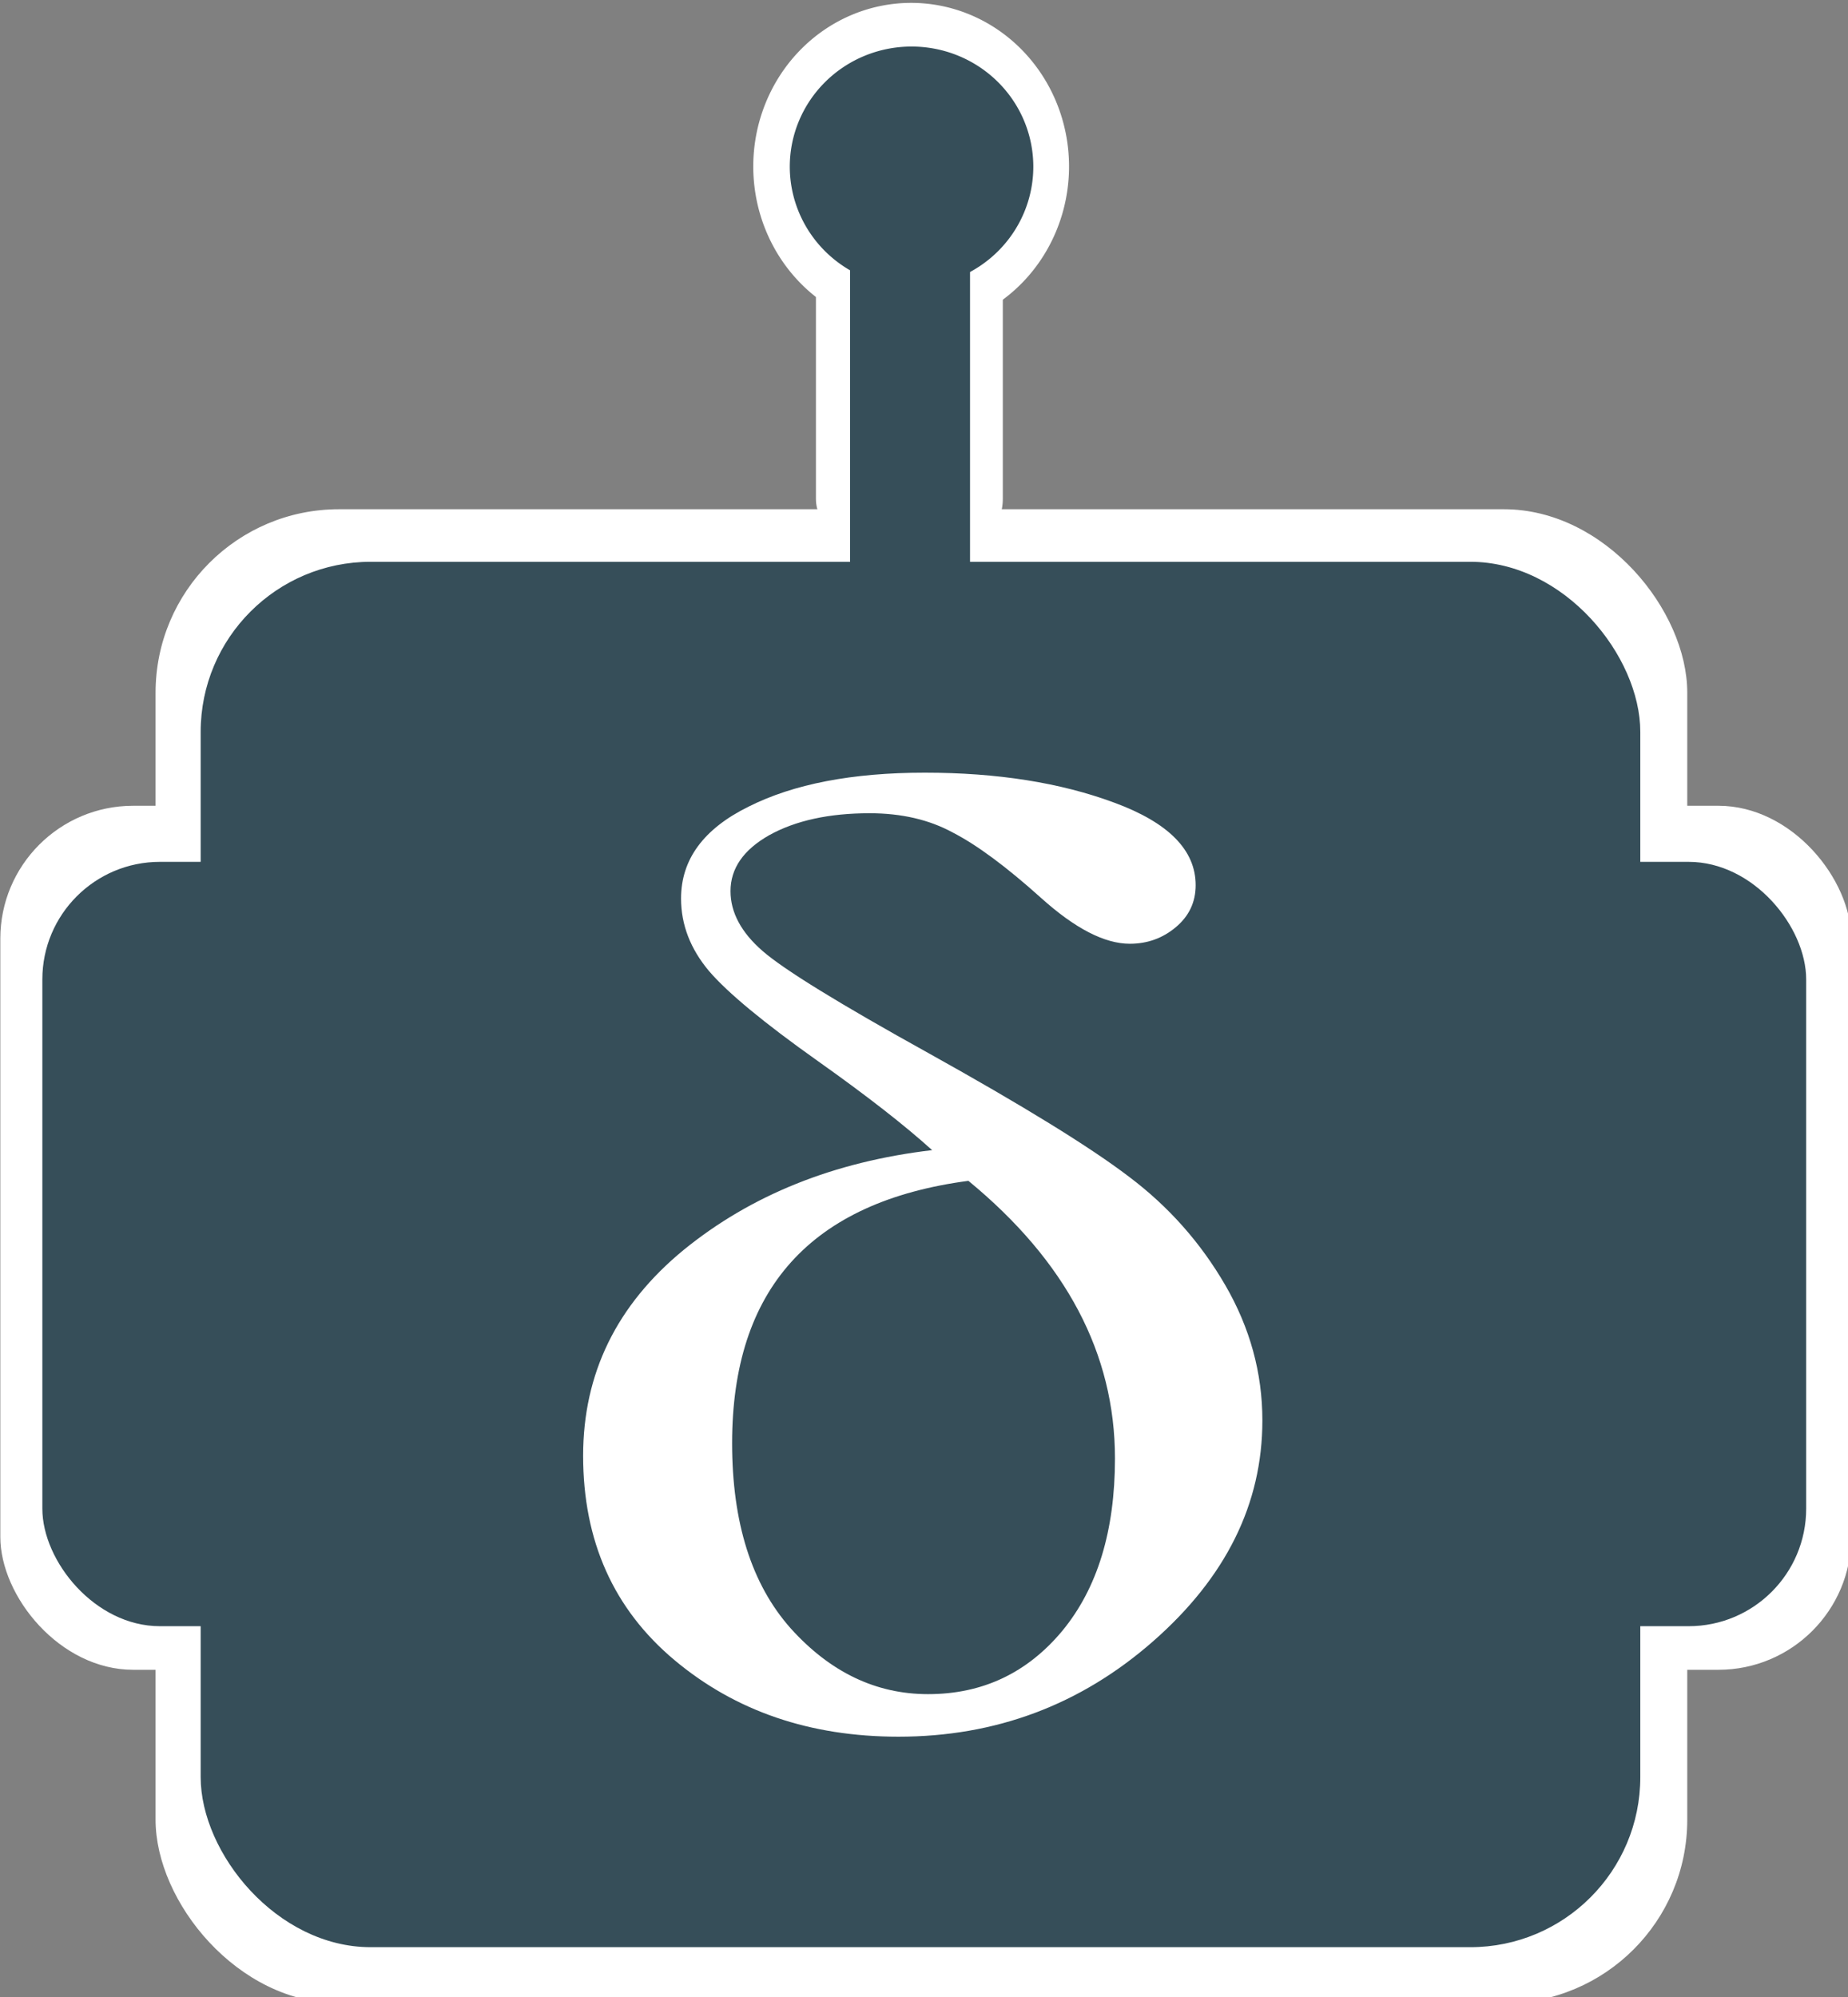 <?xml version="1.0" encoding="UTF-8" standalone="no"?>
<!-- Created with Inkscape (http://www.inkscape.org/) -->

<svg
   width="13.598mm"
   height="14.692mm"
   viewBox="0 0 13.598 14.692"
   version="1.1"
   id="svg1"
   xml:space="preserve"
   xmlns:xlink="http://www.w3.org/1999/xlink"
   xmlns="http://www.w3.org/2000/svg"
   xmlns:svg="http://www.w3.org/2000/svg"><rect x="0" y="0" width="13.598" height="14.692" fill="#808080" stroke="none"/><defs
     id="defs1"><linearGradient
       id="linearGradient4375"><stop
         style="stop-color:#364e59;stop-opacity:1;"
         offset="0"
         id="stop4377" /><stop
         style="stop-color:#364e59;stop-opacity:0;"
         offset="1"
         id="stop4379" /></linearGradient><linearGradient
       xlink:href="#linearGradient4375"
       id="linearGradient4381"
       x1="31.957"
       y1="29.751"
       x2="-45.041"
       y2="-18.592"
       gradientUnits="userSpaceOnUse"
       gradientTransform="matrix(0.938,0,0,0.938,-54.248,-17.013)" /></defs><g
     id="layer1"
     transform="translate(-146.793,-96.867)"><g
       id="layer1-3"
       transform="matrix(0.265,0,0,0.265,145.389,83.741)"><path
         style="fill:#ffffff;fill-opacity:1;stroke:#000000;stroke-width:0.867;stroke-linejoin:round;stroke-miterlimit:4;stroke-dasharray:none;stroke-opacity:0.439"
         d="m -83.99,40.215 c -19.075,0 -34.547,15.293 -34.547,34.148 0,18.855 15.472,34.148 34.547,34.148 21.793,-0.515 14.614,-7.065 36.02,1.456 -11.469,-19.534 -1.646,-20.027 -1.473,-35.604 0,-18.855 -15.472,-34.148 -34.547,-34.148 z"
         id="path3769" /><path
         id="path3799"
         d="m -48.712,-11.113 c -2.595,6.2 -3.124,28.932 -0.964,35.468 9.828,-0.04 38.406,-0.039 35.944,-1.352 -0.5,4.634 0.505,-27.492 0.643,-35.48 -13.627,-0.372 -33.468,-3.785 -35.624,1.364 z"
         style="fill:url(#linearGradient4381);fill-opacity:1;stroke:none" /><g
         style="font-style:normal;font-weight:normal;font-size:40px;line-height:125%;font-family:Sans;letter-spacing:0px;word-spacing:0px;fill:#000000;fill-opacity:1;stroke:none"
         id="text4383" /><rect
         style="font-style:normal;font-weight:normal;font-size:40px;line-height:125%;font-family:Sans;letter-spacing:0px;word-spacing:0px;fill:#ffffff;fill-opacity:1;fill-rule:nonzero;stroke:none;stroke-width:0.632;stroke-dasharray:none;stroke-opacity:0"
         id="rect3-5"
         width="5.189"
         height="12.415"
         x="27.954"
         y="52.366"
         ry="1.393" /><rect
         style="font-style:normal;font-weight:normal;font-size:40px;line-height:125%;font-family:Sans;letter-spacing:0px;word-spacing:0px;fill:#ffffff;fill-opacity:1;fill-rule:nonzero;stroke:none;stroke-width:2.765;stroke-dasharray:none;stroke-opacity:0"
         id="rect3-2-9"
         width="51.395"
         height="23.986"
         x="5.307"
         y="71.901"
         ry="3.689" /><path
         style="font-style:normal;font-weight:normal;font-size:40px;line-height:125%;font-family:Sans;letter-spacing:0px;word-spacing:0px;fill:#ffffff;fill-opacity:1;fill-rule:nonzero;stroke:none;stroke-width:1.213;stroke-dasharray:none;stroke-opacity:0"
         id="path4-2"
         d="m 34.982,54.154 a 4.384,4.542 0 0 1 -4.38,4.542 4.384,4.542 0 0 1 -4.388,-4.533 4.384,4.542 0 0 1 4.371,-4.551 4.384,4.542 0 0 1 4.397,4.524" /><rect
         style="font-style:normal;font-weight:normal;font-size:40px;line-height:125%;font-family:Sans;letter-spacing:0px;word-spacing:0px;fill:#ffffff;fill-opacity:1;stroke:none;stroke-width:0.971;stroke-dasharray:none;stroke-opacity:0"
         id="rect2-2"
         width="42.53"
         height="41.474"
         x="9.618"
         y="63.669"
         ry="5.092" /><g
         id="g8"><rect
           style="opacity:1;fill:#364e59;fill-opacity:1;fill-rule:nonzero;stroke:none;stroke-width:0.482;stroke-dasharray:none;stroke-opacity:0"
           id="rect3"
           width="3.331"
           height="11.252"
           x="28.902"
           y="55.751"
           ry="1.263" /><rect
           style="fill:#364e59;fill-opacity:1;fill-rule:nonzero;stroke:none;stroke-width:2.539;stroke-dasharray:none;stroke-opacity:0"
           id="rect3-2"
           width="48.976"
           height="21.219"
           x="6.474"
           y="73.458"
           ry="3.264" /><path
           style="opacity:1;fill:#364e59;fill-opacity:1;fill-rule:nonzero;stroke:none;stroke-width:0.913;stroke-dasharray:none;stroke-opacity:0"
           id="path4"
           d="m 33.99,54.158 a 3.381,3.335 0 0 1 -3.378,3.335 3.381,3.335 0 0 1 -3.384,-3.328 3.381,3.335 0 0 1 3.371,-3.341 3.381,3.335 0 0 1 3.391,3.322" /><rect
           style="fill:#364e59;fill-opacity:1;stroke:none;stroke-width:0.907;stroke-dasharray:none;stroke-opacity:0"
           id="rect2"
           width="39.974"
           height="38.46"
           x="10.87"
           y="65.128"
           ry="4.722" /></g><g
         transform="matrix(1.112,0,0,0.899,7.064,60.214)"
         style="font-style:normal;font-weight:normal;font-size:42.106px;line-height:125%;font-family:Sans;letter-spacing:0px;word-spacing:0px;fill:#ffffff;fill-opacity:1;stroke:none"
         id="text3797"><path
           d="m 21.689,23.636 q -1.028,-1.151 -2.858,-2.755 -2.015,-1.768 -2.714,-2.776 -0.699,-1.028 -0.699,-2.241 0,-1.809 1.686,-2.837 1.686,-1.049 4.4,-1.049 2.714,0 4.729,0.925 2.035,0.925 2.035,2.549 0,0.781 -0.493,1.295 -0.493,0.514 -1.151,0.514 -0.946,0 -2.22,-1.419 -1.295,-1.439 -2.2,-2.015 -0.884,-0.596 -2.077,-0.596 -1.521,0 -2.508,0.678 -0.966,0.678 -0.966,1.727 0,0.987 0.802,1.85 0.802,0.863 4.132,3.146 3.557,2.447 5.017,3.824 1.48,1.377 2.405,3.351 0.925,1.974 0.925,4.174 0,3.865 -2.734,6.826 -2.714,2.94 -6.353,2.94 -3.31,0 -5.592,-2.364 -2.282,-2.364 -2.282,-6.312 0,-3.804 2.508,-6.353 2.529,-2.549 6.209,-3.084 z m 0.905,0.946 q -5.901,0.966 -5.901,8.1 0,3.68 1.46,5.716 1.48,2.035 3.433,2.035 2.035,0 3.351,-1.953 1.316,-1.974 1.316,-5.325 0,-4.852 -3.66,-8.573 z"
           style="font-family:'Times New Roman';-inkscape-font-specification:'Times New Roman';fill:#ffffff;fill-opacity:1"
           id="path4161" /></g></g></g></svg>
